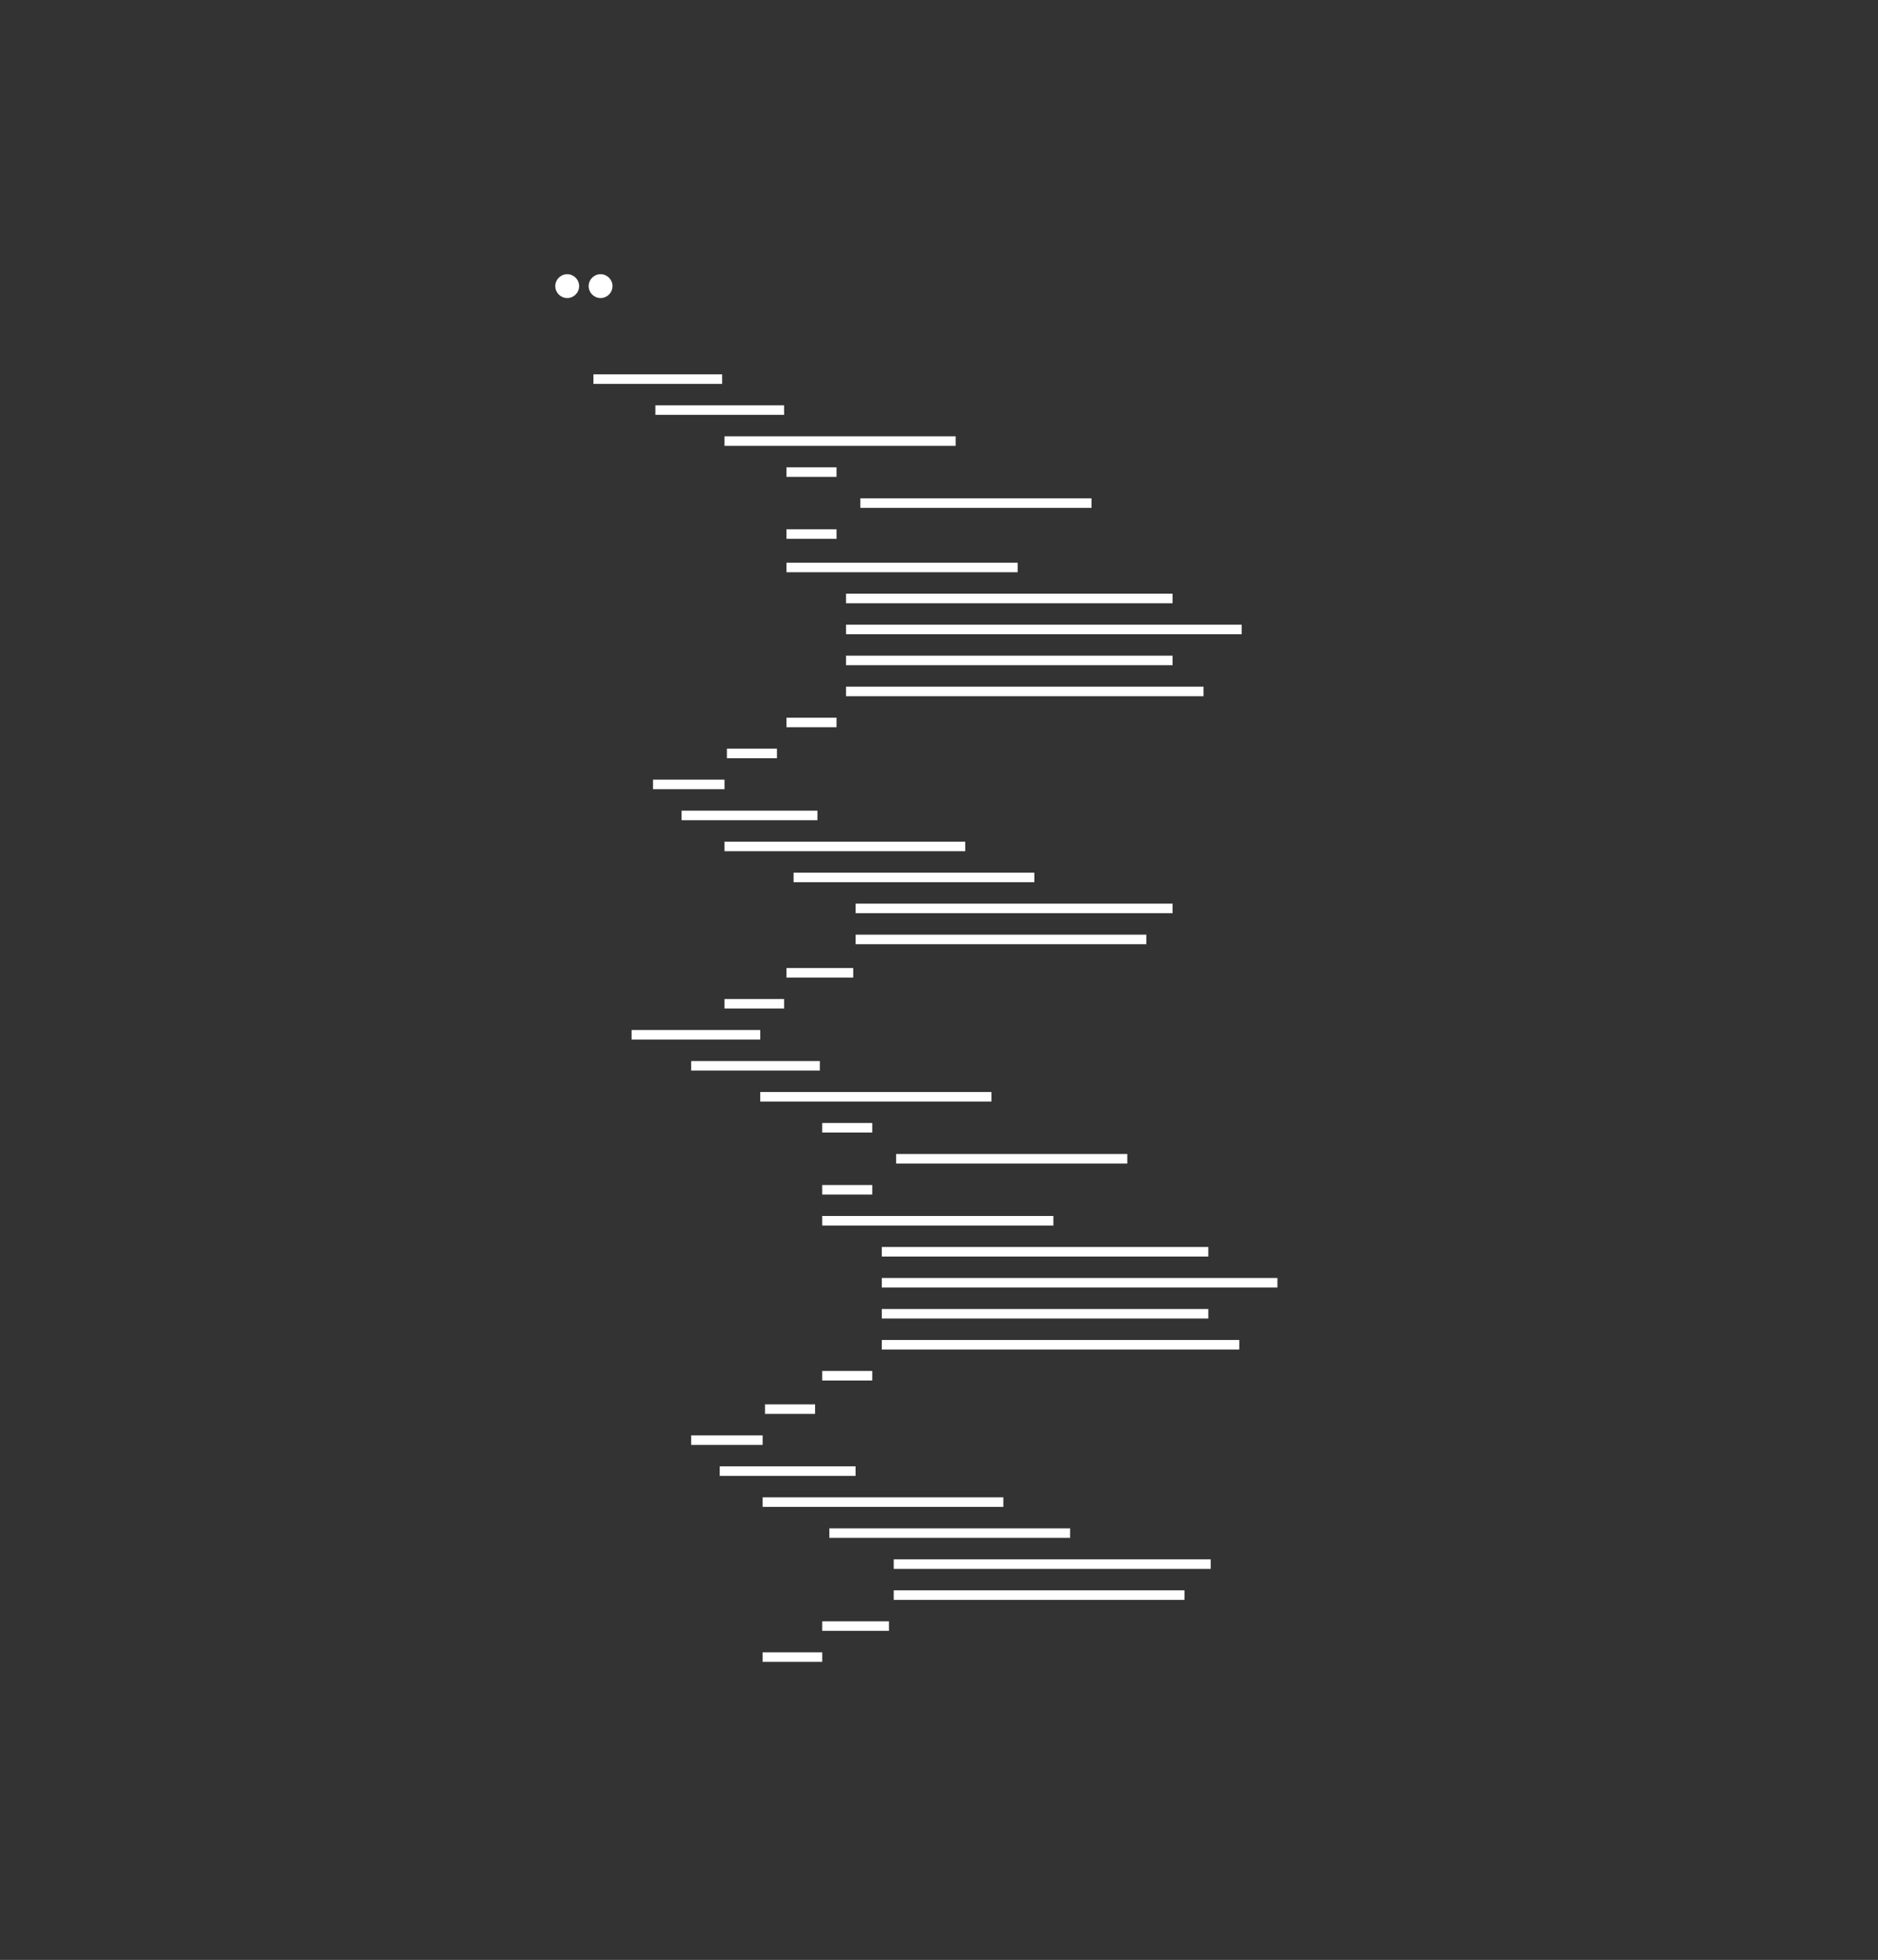 <?xml version="1.0" encoding="utf-8"?>
<!-- Generator: Adobe Illustrator 19.0.0, SVG Export Plug-In . SVG Version: 6.00 Build 0)  -->
<svg version="1.1" id="Ebene_1" xmlns="http://www.w3.org/2000/svg" xmlns:xlink="http://www.w3.org/1999/xlink" x="0px" y="0px"
	 viewBox="-440 239.8 78.8 82.2" style="enable-background:new -440 239.8 78.8 82.2;" xml:space="preserve">
<rect x="-440" y="239.8" width="78.8" height="82.2" fill="#333333" stroke="none"/>
<style type="text/css">
	.st0{fill:white;}
</style>
<g>
	<rect id="XMLID_271_" x="-415.1" y="255.5" class="st0" width="5.4" height="0.4"/>
	<rect id="XMLID_270_" x="-412.5" y="256.8" class="st0" width="5.4" height="0.4"/>
	<rect id="XMLID_268_" x="-409.6" y="258.1" class="st0" width="9.7" height="0.4"/>
	<rect id="XMLID_267_" x="-407" y="259.4" class="st0" width="2.1" height="0.4"/>
	<rect id="XMLID_266_" x="-403.9" y="260.7" class="st0" width="9.7" height="0.4"/>
	<rect id="XMLID_265_" x="-407" y="262" class="st0" width="2.1" height="0.4"/>
	<rect id="XMLID_264_" x="-407" y="269.9" class="st0" width="2.1" height="0.4"/>
	<rect id="XMLID_263_" x="-407" y="263.4" class="st0" width="9.7" height="0.4"/>
	<rect id="XMLID_262_" x="-404.5" y="264.7" class="st0" width="13.7" height="0.4"/>
	<rect id="XMLID_261_" x="-404.5" y="266" class="st0" width="16.6" height="0.4"/>
	<rect id="XMLID_257_" x="-404.5" y="267.3" class="st0" width="13.7" height="0.4"/>
	<rect id="XMLID_256_" x="-404.5" y="268.6" class="st0" width="15" height="0.4"/>
	<rect id="XMLID_255_" x="-409.5" y="271.2" class="st0" width="2.1" height="0.4"/>
	<rect id="XMLID_253_" x="-412.6" y="272.5" class="st0" width="3" height="0.4"/>
	<rect id="XMLID_252_" x="-411.4" y="273.8" class="st0" width="5.7" height="0.4"/>
	<rect id="XMLID_251_" x="-409.6" y="275.1" class="st0" width="10.1" height="0.4"/>
	<rect id="XMLID_247_" x="-406.7" y="276.4" class="st0" width="10.1" height="0.4"/>
	<rect id="XMLID_246_" x="-404.1" y="277.7" class="st0" width="13.3" height="0.4"/>
	<rect id="XMLID_241_" x="-404.1" y="279" class="st0" width="12.2" height="0.4"/>
	<rect id="XMLID_240_" x="-407" y="280.4" class="st0" width="2.8" height="0.4"/>
	<rect id="XMLID_96_" x="-409.6" y="281.7" class="st0" width="2.5" height="0.4"/>
	<circle id="XMLID_95_" class="st0" cx="-416.2" cy="251.8" r="0.5"/>
	<circle id="XMLID_94_" class="st0" cx="-414.8" cy="251.8" r="0.5"/>
	<rect id="XMLID_24_" x="-413.5" y="283" class="st0" width="5.4" height="0.4"/>
	<rect id="XMLID_23_" x="-411" y="284.3" class="st0" width="5.4" height="0.4"/>
	<rect id="XMLID_22_" x="-408.1" y="285.6" class="st0" width="9.7" height="0.4"/>
	<rect id="XMLID_21_" x="-405.5" y="286.9" class="st0" width="2.1" height="0.4"/>
	<rect id="XMLID_20_" x="-402.4" y="288.2" class="st0" width="9.7" height="0.4"/>
	<rect id="XMLID_19_" x="-405.5" y="289.5" class="st0" width="2.1" height="0.4"/>
	<rect id="XMLID_18_" x="-405.5" y="297.3" class="st0" width="2.1" height="0.4"/>
	<rect id="XMLID_17_" x="-405.5" y="290.8" class="st0" width="9.7" height="0.4"/>
	<rect id="XMLID_16_" x="-403" y="292.1" class="st0" width="13.7" height="0.4"/>
	<rect id="XMLID_15_" x="-403" y="293.4" class="st0" width="16.6" height="0.4"/>
	<rect id="XMLID_14_" x="-403" y="294.7" class="st0" width="13.7" height="0.4"/>
	<rect id="XMLID_13_" x="-403" y="296" class="st0" width="15" height="0.4"/>
	<rect id="XMLID_12_" x="-407.9" y="298.7" class="st0" width="2.1" height="0.4"/>
	<rect id="XMLID_11_" x="-411" y="300" class="st0" width="3" height="0.4"/>
	<rect id="XMLID_10_" x="-409.8" y="301.3" class="st0" width="5.7" height="0.4"/>
	<rect id="XMLID_9_" x="-408" y="302.6" class="st0" width="10.1" height="0.4"/>
	<rect id="XMLID_8_" x="-405.2" y="303.9" class="st0" width="10.1" height="0.4"/>
	<rect id="XMLID_7_" x="-402.5" y="305.2" class="st0" width="13.3" height="0.4"/>
	<rect id="XMLID_5_" x="-402.5" y="306.5" class="st0" width="12.2" height="0.4"/>
	<rect id="XMLID_3_" x="-405.5" y="307.8" class="st0" width="2.8" height="0.4"/>
	<rect id="XMLID_1_" x="-408" y="309.1" class="st0" width="2.5" height="0.4"/>
</g>
</svg>
